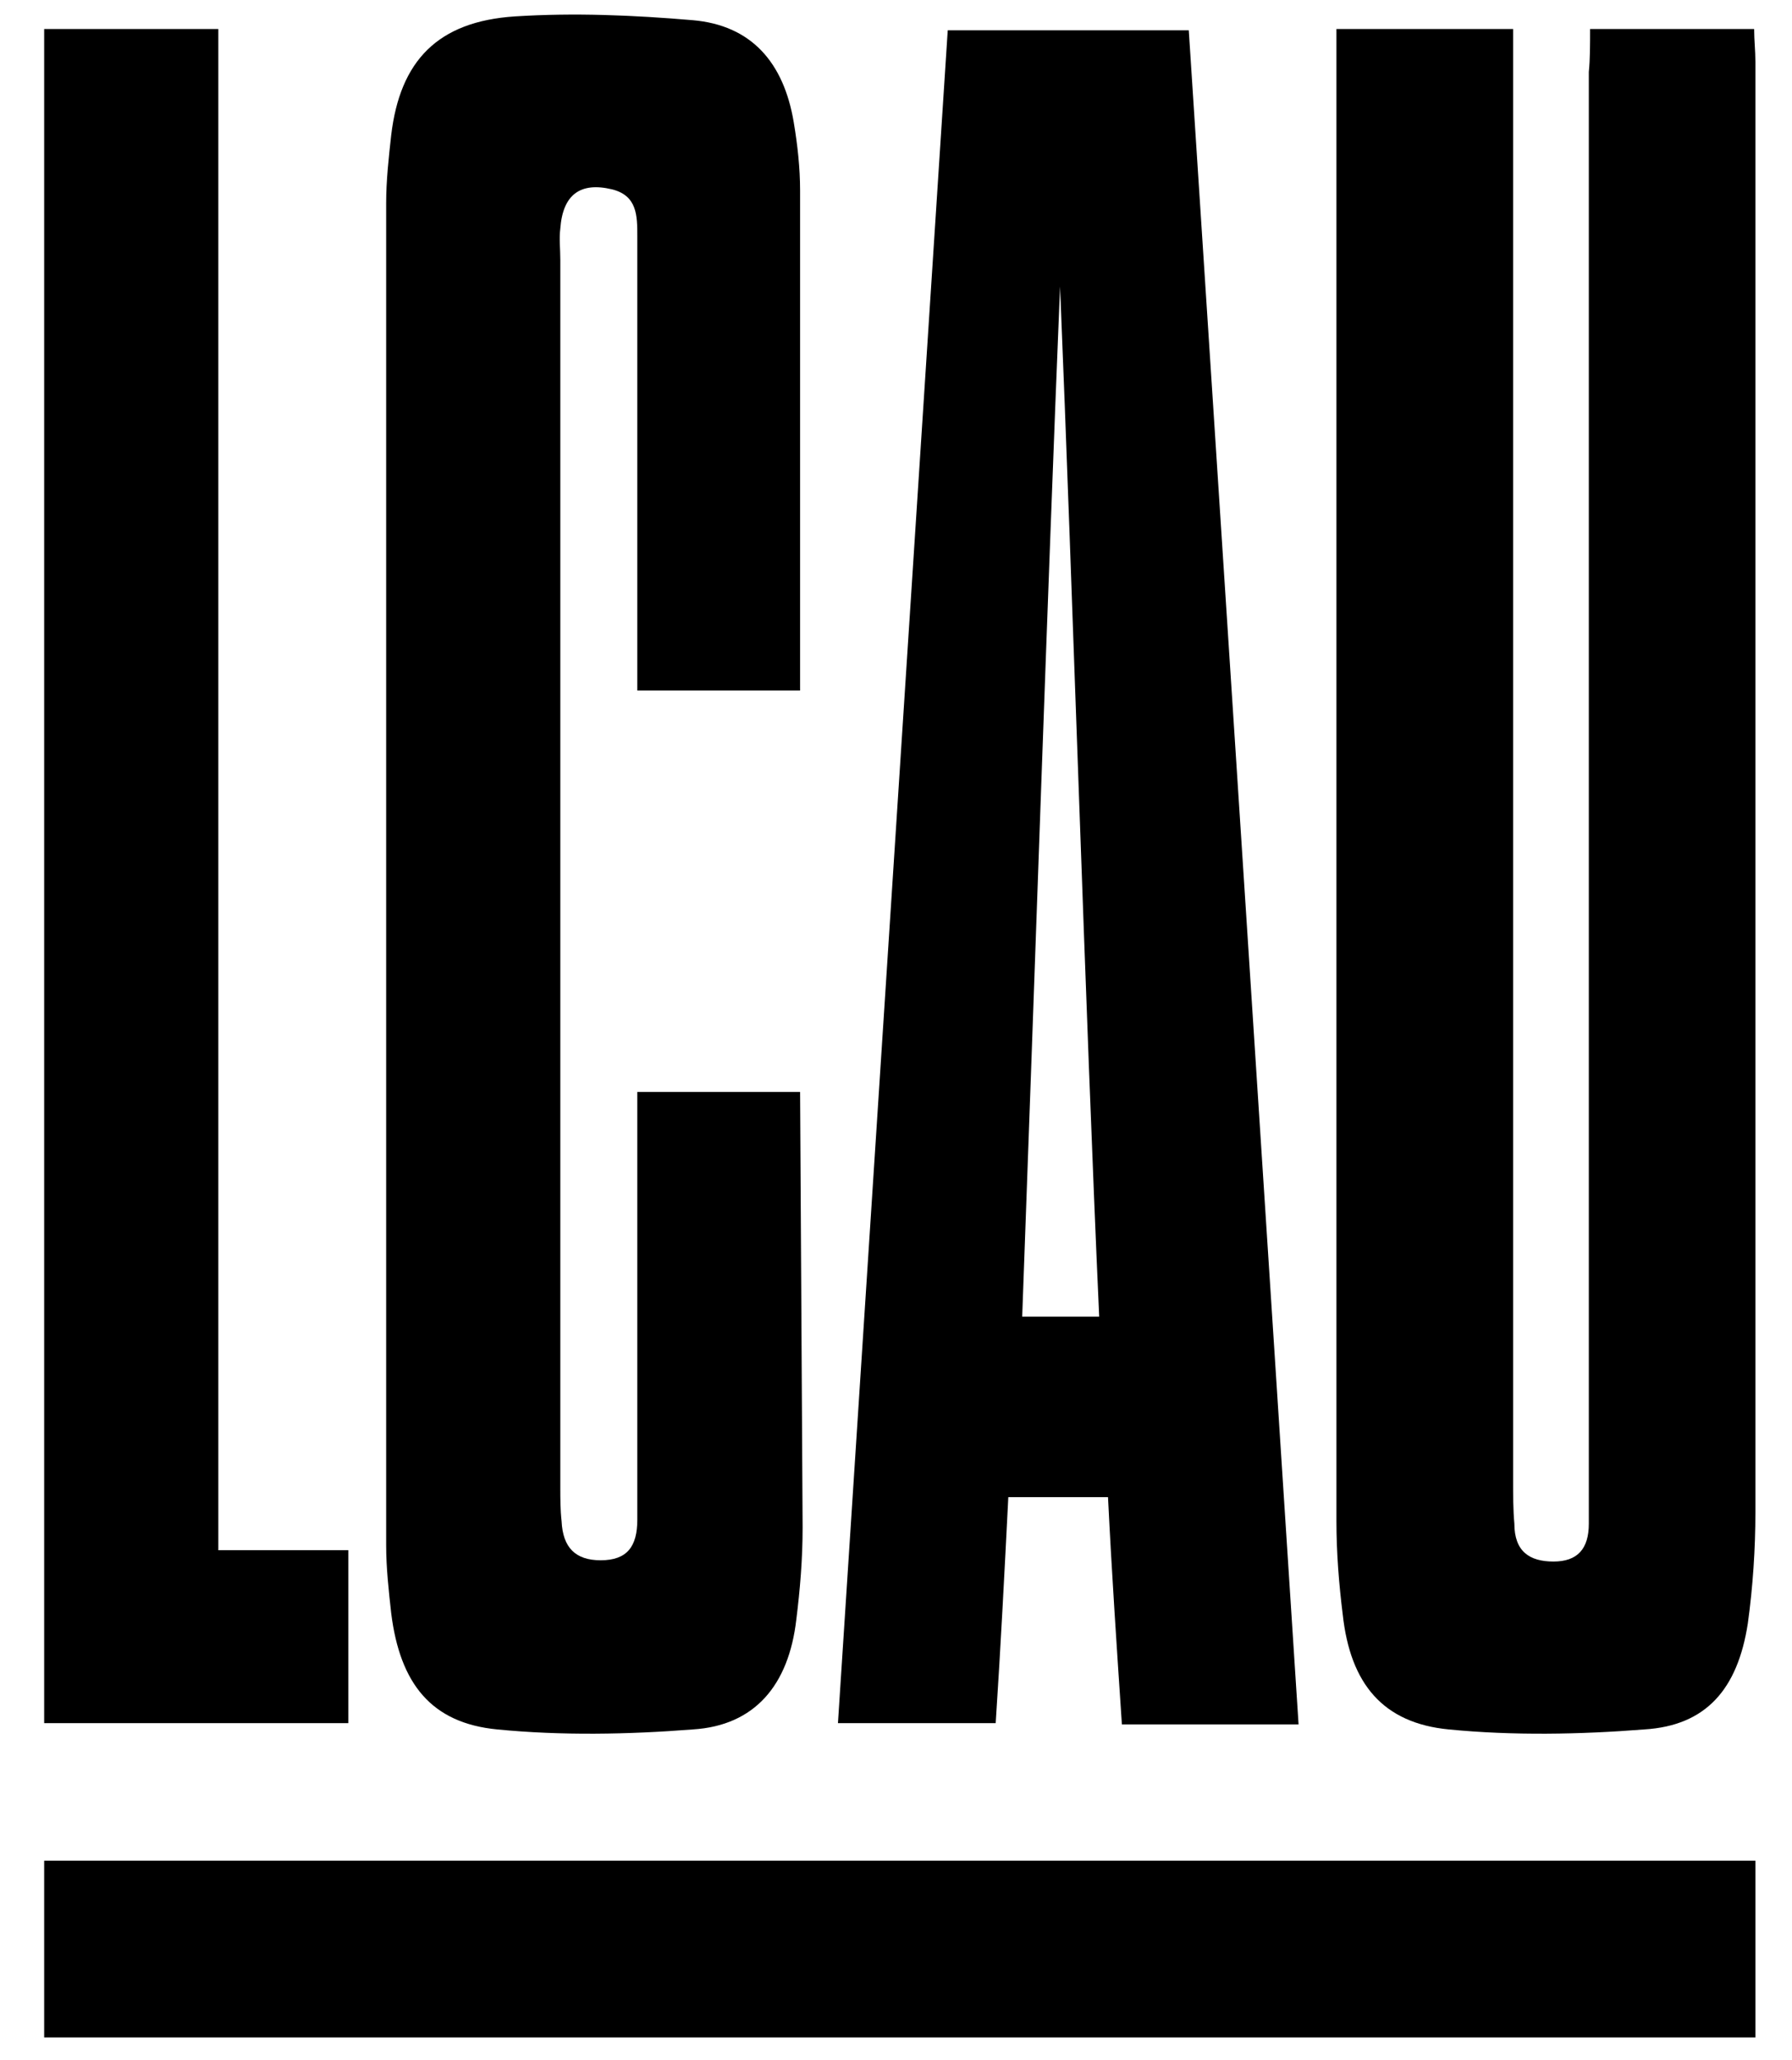 <?xml version="1.0" encoding="utf-8"?>
<!-- Generator: Adobe Illustrator 26.3.1, SVG Export Plug-In . SVG Version: 6.00 Build 0)  -->
<svg version="1.1" id="_x3C_Layer_x3E_" xmlns="http://www.w3.org/2000/svg" xmlns:xlink="http://www.w3.org/1999/xlink" x="0px"
	 y="0px" viewBox="0 0 142 163.2" style="enable-background:new 0 0 142 163.2;" xml:space="preserve">
<g>
	<path d="M126,2.3c4.5,0,8.6,0,13,0c0,0.9,0.1,1.7,0.1,2.6c0,38.3,0,76.6,0,114.9c0,2.9-0.2,5.9-0.6,8.8c-0.8,5.2-3.3,8.1-8.2,8.4
		c-5.1,0.4-10.4,0.5-15.5,0c-5.2-0.5-7.8-3.6-8.4-9.1c-0.3-2.4-0.5-4.9-0.5-7.4c0-38.6,0-77.3,0-115.9c0-0.7,0-1.4,0-2.3
		c4.7,0,9.2,0,14,0c0,1,0,2,0,3c0,37.3,0,74.7,0,112c0,1.1,0,2.3,0.1,3.4c0,2.2,1.2,3,3.1,3c1.9,0,2.8-1,2.8-3c0-1.2,0-2.5,0-3.7
		c0-37.1,0-74.2,0-111.3C126,4.7,126,3.6,126,2.3z"/>
	<path d="M63.6,121c0,2.5-0.2,4.9-0.5,7.3c-0.6,5.2-3.3,8.4-8.2,8.7c-5.1,0.4-10.4,0.5-15.5,0c-5.2-0.5-7.7-3.6-8.4-9.2
		c-0.2-1.8-0.4-3.6-0.4-5.4c0-35.4,0-70.9,0-106.3c0-1.8,0.2-3.6,0.4-5.4c0.7-5.9,3.7-9,9.8-9.4c4.7-0.3,9.4-0.1,14.1,0.3
		c4.6,0.4,7.2,3.3,8,8.1c0.3,1.8,0.5,3.6,0.5,5.4c0,13.1,0,26.2,0,39.6c-4.4,0-8.5,0-12.9,0c0-1.1,0-2.1,0-3c0-11,0-22,0-33
		c0-1.6,0-3.2-2-3.7c-2.5-0.6-3.9,0.4-4.1,3.1c-0.1,0.8,0,1.6,0,2.5c0,32.4,0,64.8,0,97.2c0,0.9,0,1.8,0.1,2.7
		c0.1,2.1,1.1,3.1,3.1,3.1c2.1,0,2.9-1.1,2.9-3.2c0-13.1,0-20.4,0-33.6c0-1,0,0.8,0-0.3c4.4,0,8.6,0,12.9,0"/>
	<path d="M102.9,136.6c-4.8,0-9.3,0-14,0c-0.4-6-0.8-11.9-1.1-18c-2.6,0-5.2,0-7.9,0c-0.3,5.9-0.6,11.8-1,17.9c-4.1,0-8.2,0-12.5,0
		c2.9-44.7,5.8-89.4,8.7-134.1c6.4,0,12.7,0,19.1,0C97.1,47,100,91.7,102.9,136.6z M84,22.7c-1,24.3-2.1,57.3-3,81.6
		c2.2,0,4.1,0,6.1,0C86,79.9,85,46.9,84,22.7z"/>
	<path d="M17.3,122.8c3.7,0,6.9,0,10.3,0c0,4.6,0,9.1,0,13.7c-8,0-15.9,0-24.1,0c0-44.7,0-89.4,0-134.2c4.6,0,9,0,13.8,0
		C17.3,42.4,17.3,82.4,17.3,122.8z"/>
</g>
<g>
	<rect x="3.5" y="147.4" width="135.6" height="14"/>
</g>
</svg>
